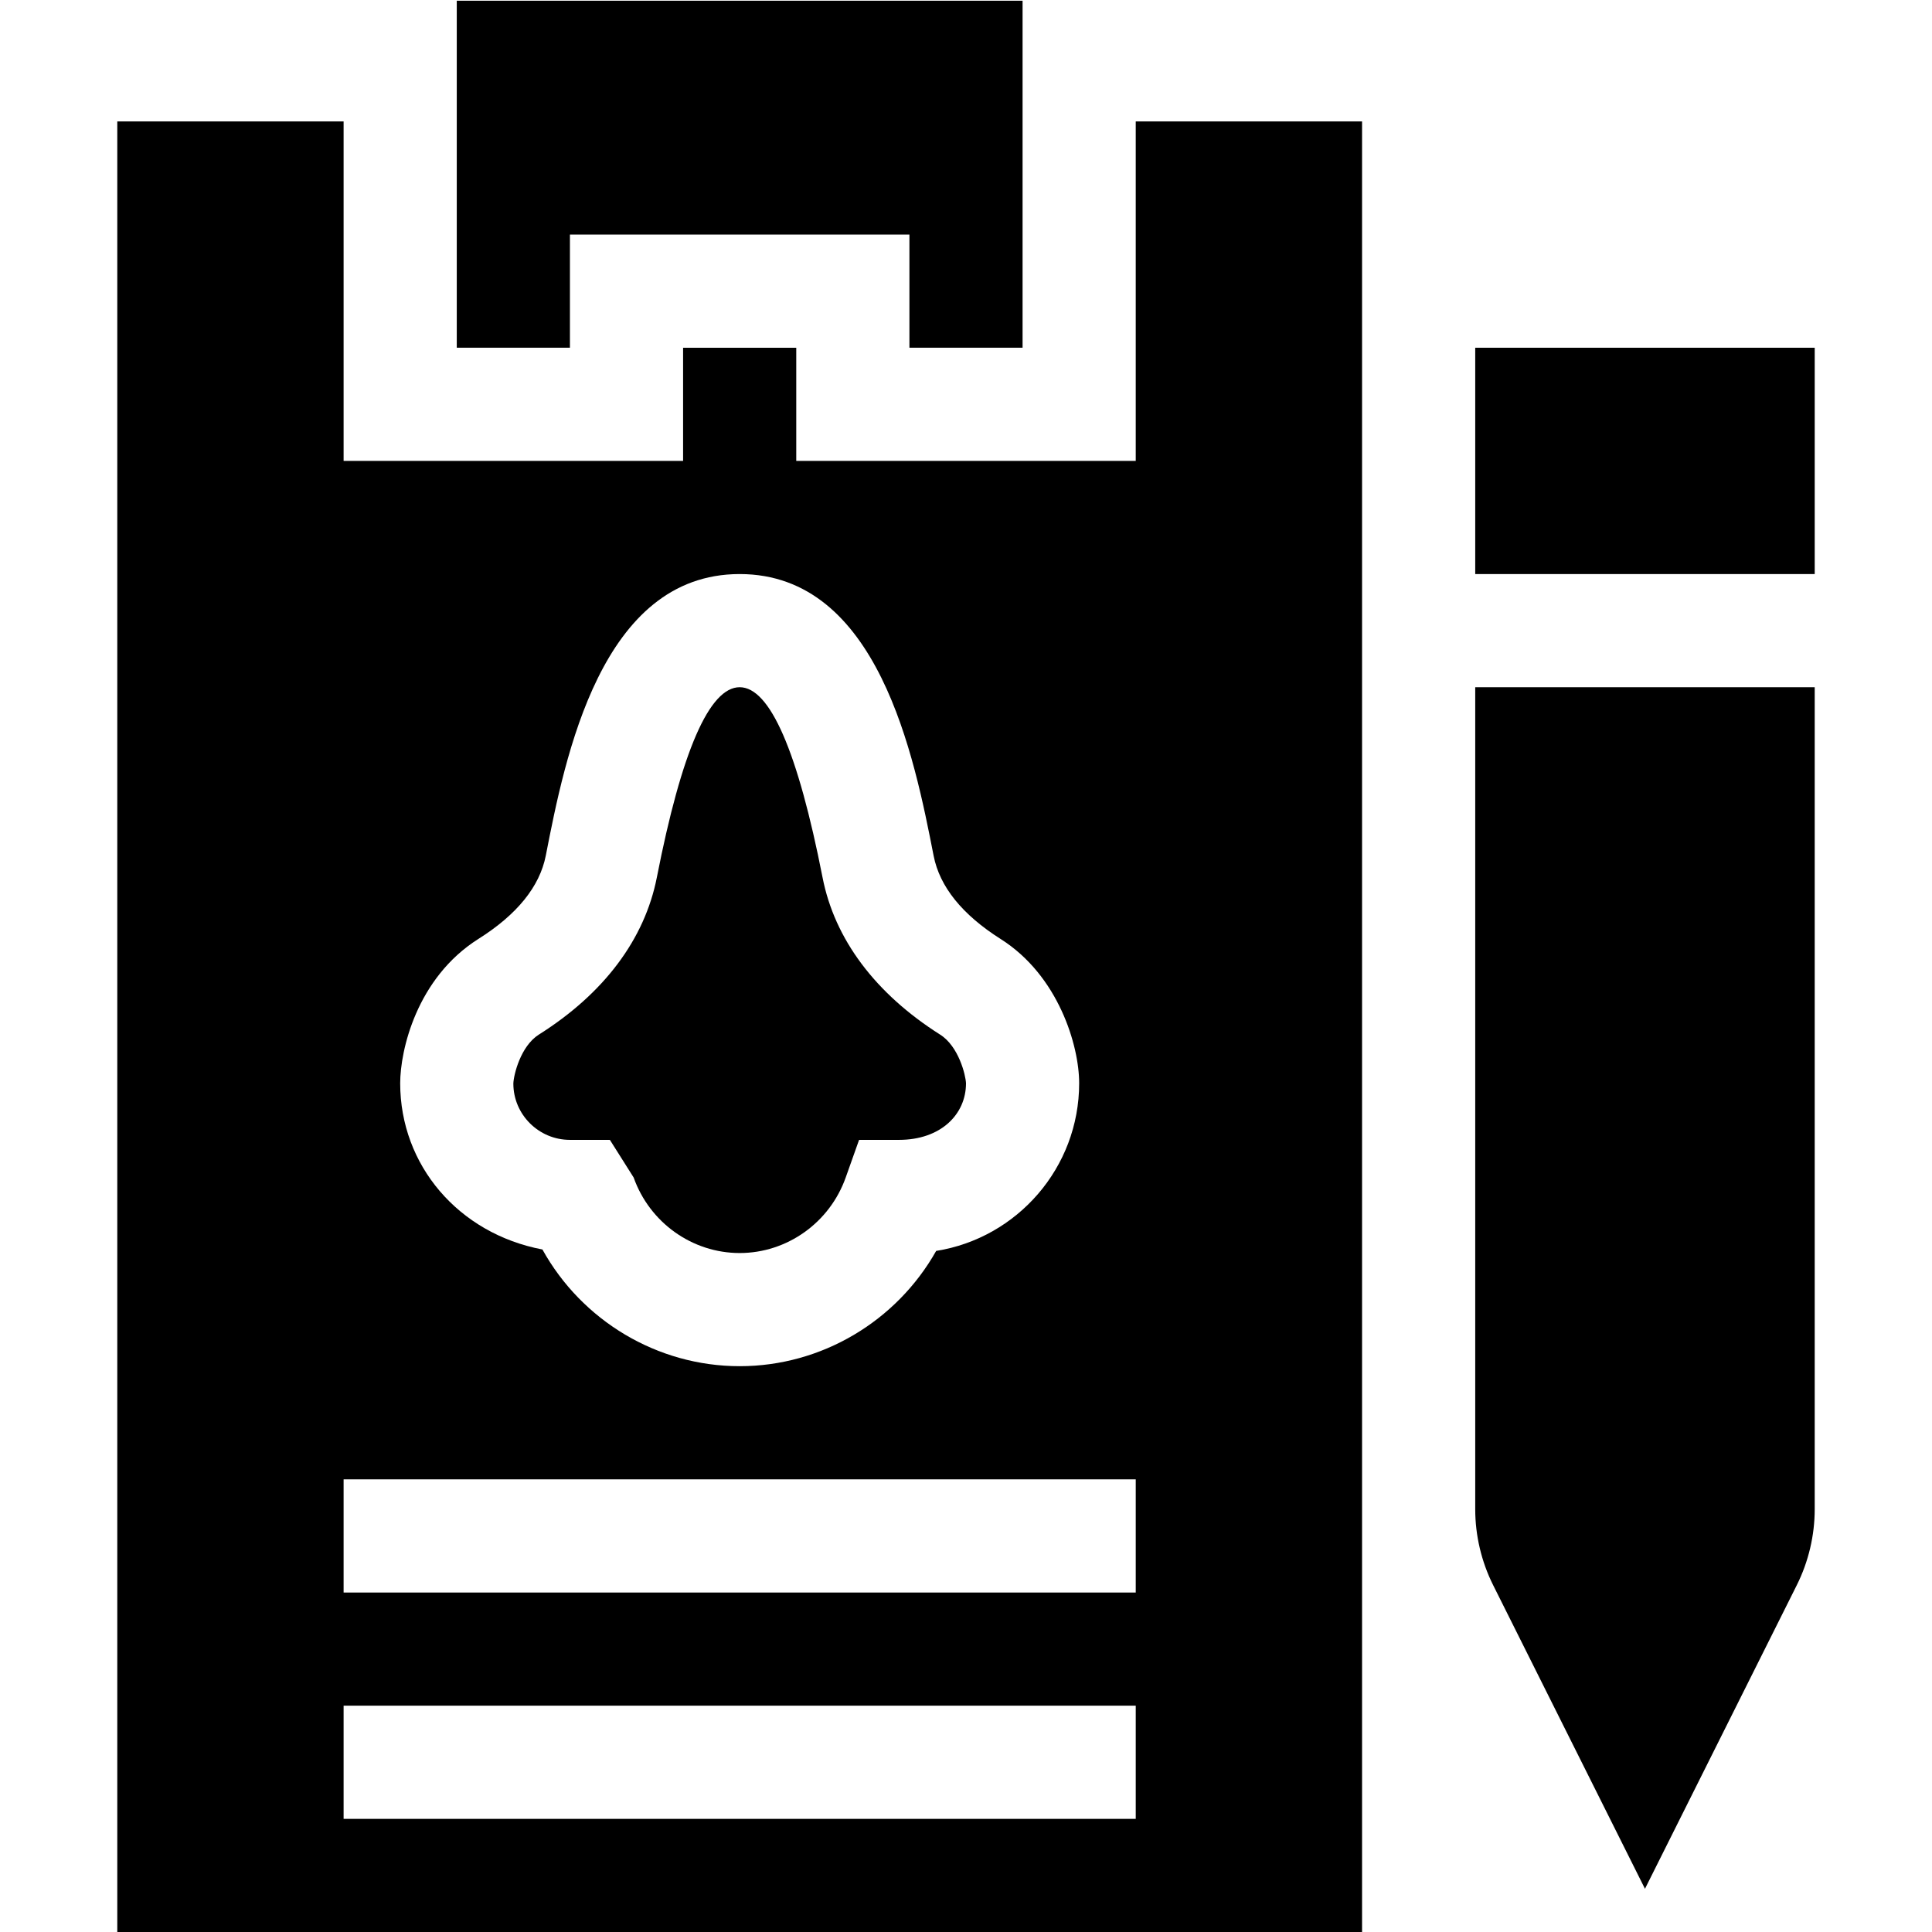 <svg id="Capa_1" enable-background="new 0 0 512.187 512.187" height="512" viewBox="0 0 512.187 512.187" width="512" xmlns="http://www.w3.org/2000/svg"><g><path d="m151.093 62.187h90v30h30c0-30.147 0-96.147 0-92h-150c0 3.253 0 95.021 0 92h30z"/><path d="m391.093 92.187h90v60h-90z"/><path d="m391.093 400.111c0 6.943 1.641 13.901 4.746 20.112l40.254 80.508 40.254-80.508c3.105-6.211 4.746-13.169 4.746-20.112v-217.924h-90z"/><path d="m151.093 302.187h10.591l6.299 9.976c4.248 11.982 15.557 20.024 28.11 20.024s23.862-8.042 28.11-20.024l3.545-9.976h10.591c11.03 0 17.754-6.724 17.754-15-.088-2.183-1.948-9.8-6.841-12.891-17.197-10.898-27.993-25.298-31.187-41.675-6.563-33.457-13.945-50.435-21.973-50.435s-15.41 16.963-21.958 50.42c-3.223 16.392-14.033 30.806-31.289 41.675-4.849 3.076-6.68 10.693-6.753 12.979.001 8.203 6.725 14.927 15.001 14.927z"/><path d="m301.093 122.187h-90v-30h-30v30h-90c0-4.484 0-94.34 0-90h-60v480h330v-480h-60c0 3.907 0 94.537 0 90zm-174.257 126.723c10.254-6.46 16.245-13.887 17.856-22.075 5.098-26.089 14.604-74.648 51.401-74.648 36.782 0 46.304 48.574 51.416 74.678 1.597 8.203 7.588 15.63 17.798 22.09 15.249 9.653 20.786 28.154 20.786 38.232 0 22.397-16.45 41.03-37.91 44.443-10.503 18.618-30.337 30.557-52.09 30.557-21.885 0-41.851-12.1-52.295-30.938-22.295-4.233-37.705-22.383-37.705-44.063 0-8.7 4.336-27.905 20.743-38.276zm174.257 233.277h-210v-30h210zm0-60h-210v-30h210z"/></g></svg>
